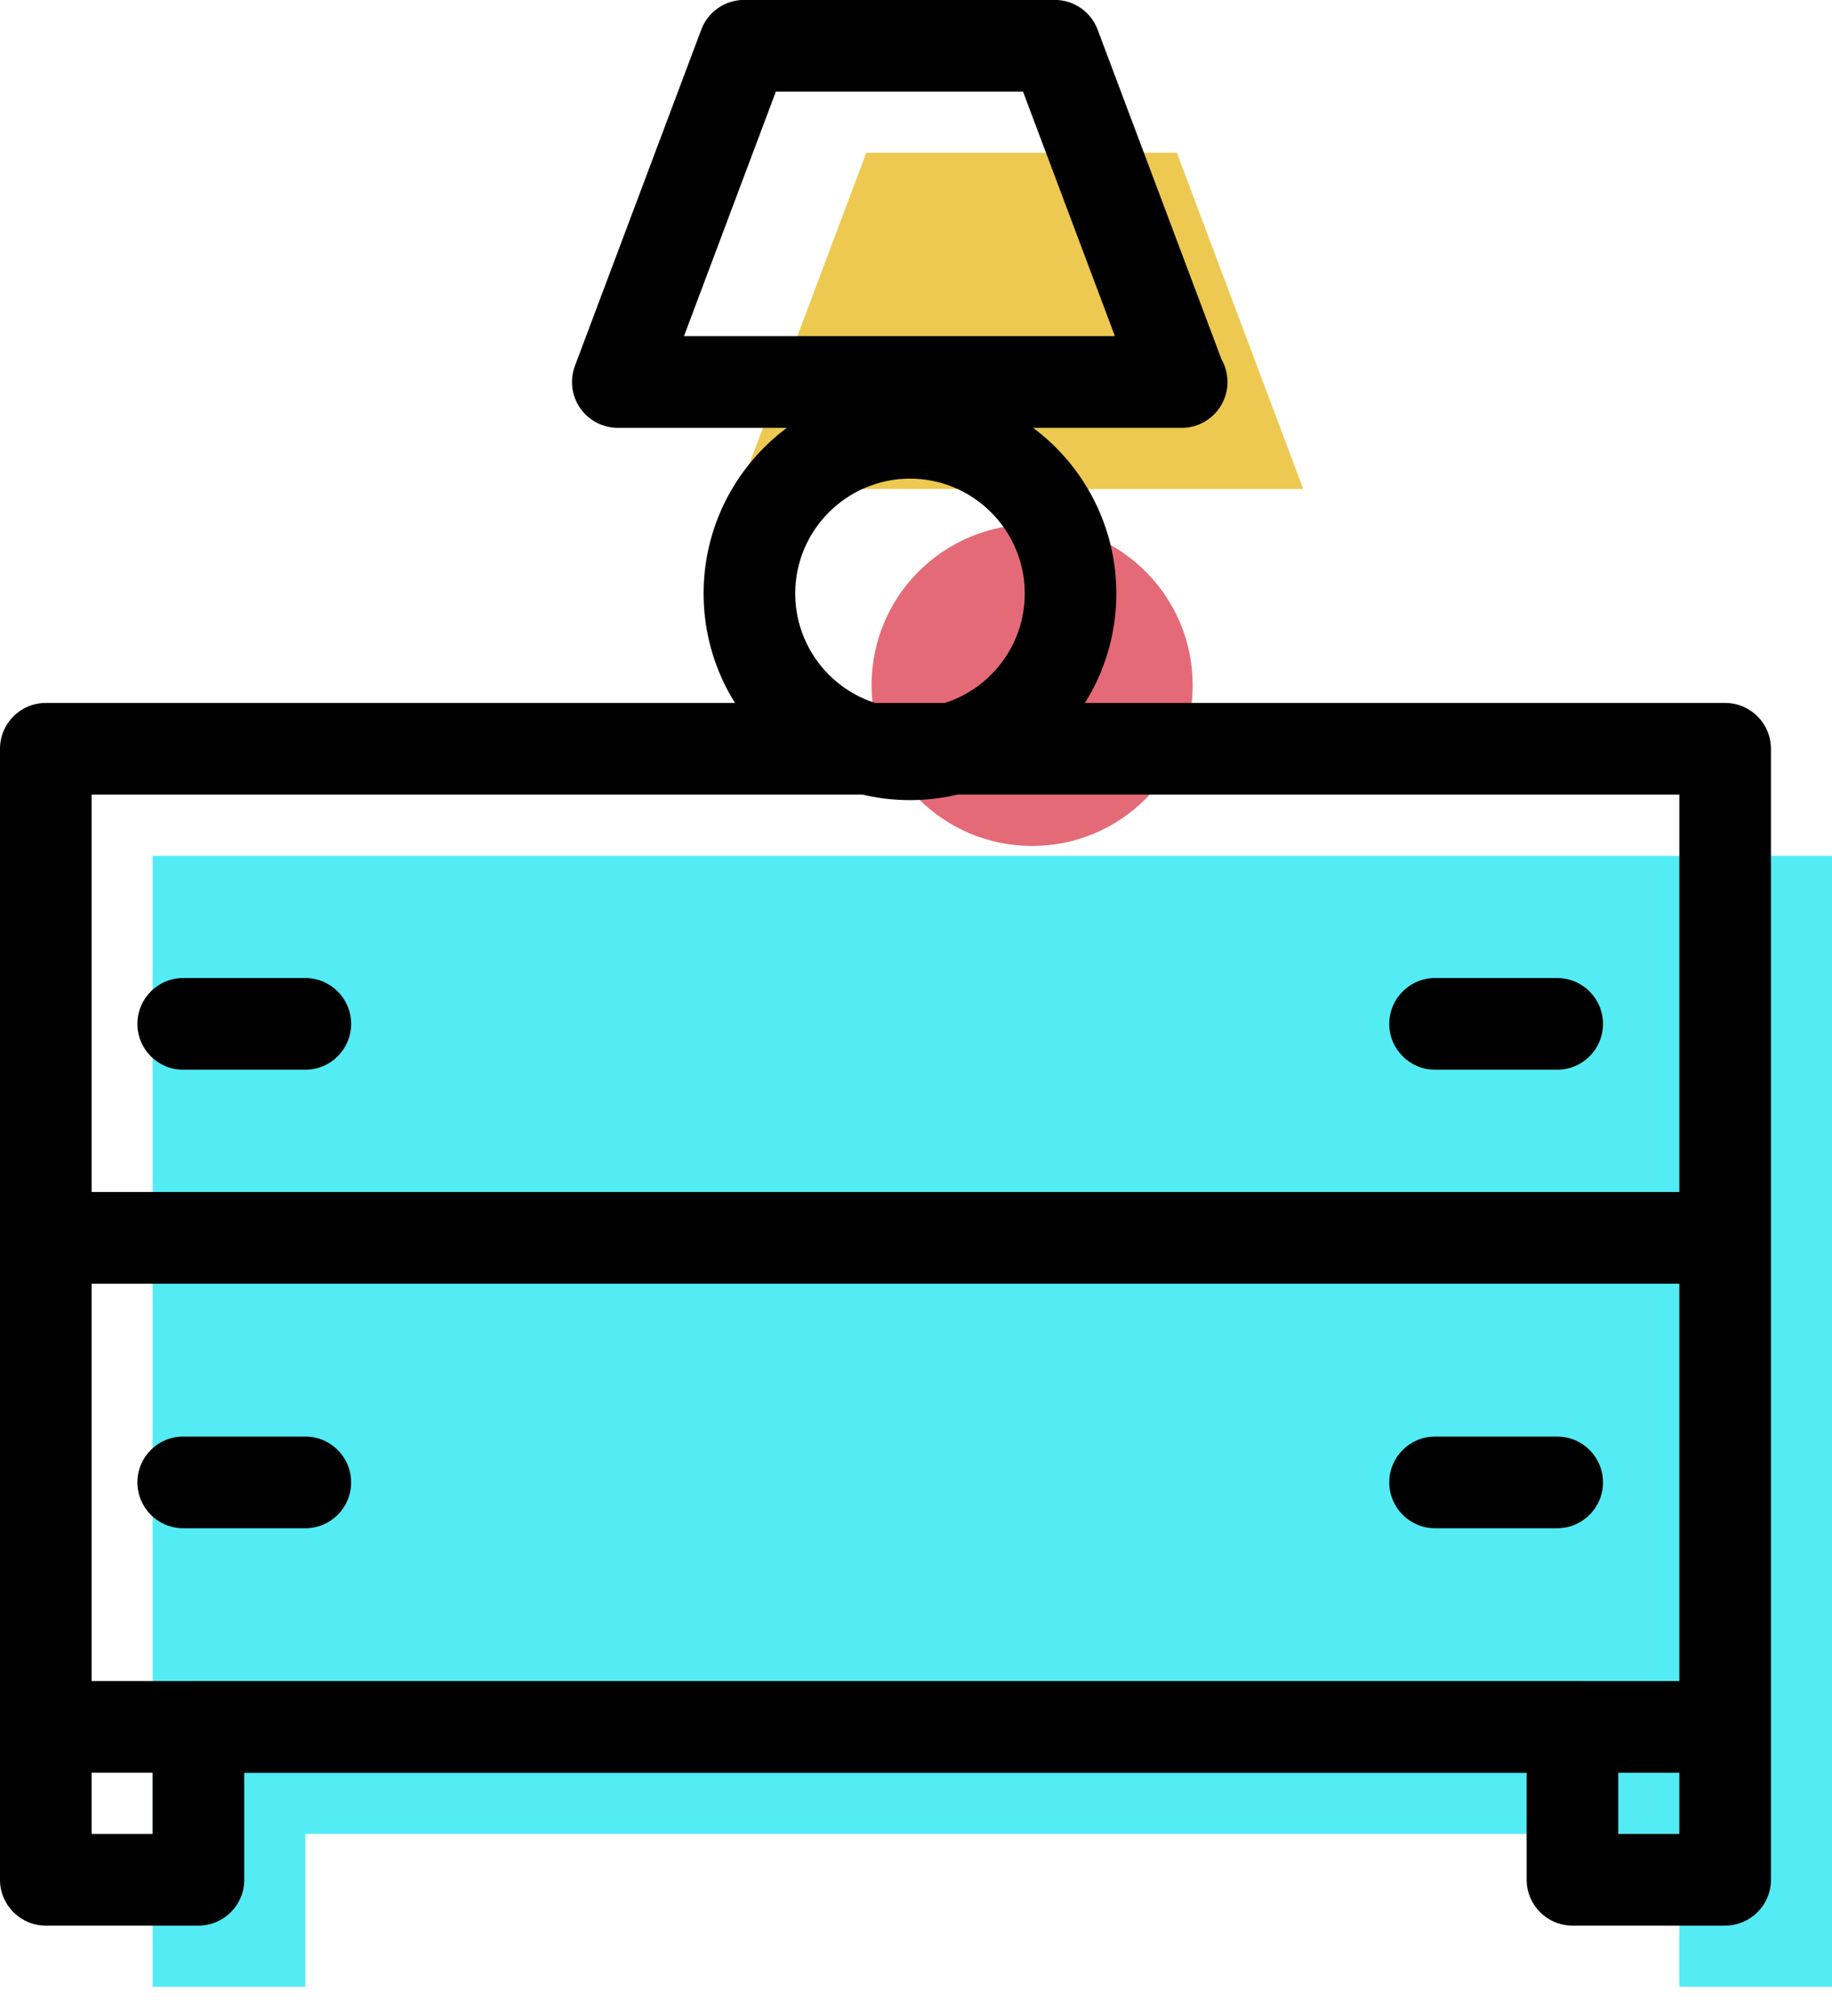 <svg xmlns="http://www.w3.org/2000/svg" xmlns:xlink="http://www.w3.org/1999/xlink" preserveAspectRatio="xMidYMid" width="60" height="66" viewBox="0 0 60 66">
  <defs>
    <style>

      .cls-3 {
        fill: #53ecf4;
      }

      .cls-4 {
        fill: #e56a77;
      }

      .cls-5 {
        fill: #edc951;
      }

      .cls-6 {
        fill: #000000;
      }
    </style>
  </defs>
  <g id="group-26svg">
    <path d="M5.000,28.016 C5.000,28.016 5.000,57.198 5.000,57.198 C5.000,57.198 5.000,59.786 5.000,59.786 C5.000,59.786 5.000,65.042 5.000,65.042 C5.000,65.042 10.000,65.042 10.000,65.042 C10.000,65.042 10.000,60.039 10.000,60.039 C10.000,60.039 55.000,60.039 55.000,60.039 C55.000,60.039 55.000,65.042 55.000,65.042 C55.000,65.042 60.000,65.042 60.000,65.042 C60.000,65.042 60.000,59.786 60.000,59.786 C60.000,59.786 60.000,57.198 60.000,57.198 C60.000,57.198 60.000,28.016 60.000,28.016 C60.000,28.016 5.000,28.016 5.000,28.016 Z" id="path-1" class="cls-3" fill-rule="evenodd"/>
    <path d="M39.061,22.433 C39.061,25.339 36.707,27.695 33.803,27.695 C30.898,27.695 28.544,25.339 28.544,22.433 C28.544,19.527 30.898,17.171 33.803,17.171 C36.707,17.171 39.061,19.527 39.061,22.433 Z" id="path-2" class="cls-4" fill-rule="evenodd"/>
    <path d="M28.372,5.001 C28.372,5.001 38.544,5.001 38.544,5.001 C38.544,5.001 42.682,16.008 42.682,16.008 C42.682,16.008 24.234,16.008 24.234,16.008 C24.234,16.008 28.372,5.001 28.372,5.001 Z" id="path-3" class="cls-5" fill-rule="evenodd"/>
    <path d="M56.500,63.041 C56.500,63.041 51.500,63.041 51.500,63.041 C50.671,63.041 50.000,62.368 50.000,61.540 C50.000,61.540 50.000,58.037 50.000,58.037 C50.000,58.037 8.000,58.037 8.000,58.037 C8.000,58.037 8.000,61.540 8.000,61.540 C8.000,62.368 7.329,63.041 6.500,63.041 C6.500,63.041 1.500,63.041 1.500,63.041 C0.671,63.041 -0.000,62.368 -0.000,61.540 C-0.000,61.540 -0.000,24.514 -0.000,24.514 C-0.000,23.685 0.671,23.013 1.500,23.013 C1.500,23.013 56.500,23.013 56.500,23.013 C57.329,23.013 58.000,23.685 58.000,24.514 C58.000,24.514 58.000,61.540 58.000,61.540 C58.000,62.368 57.329,63.041 56.500,63.041 ZM53.000,60.039 C53.000,60.039 55.000,60.039 55.000,60.039 C55.000,60.039 55.000,26.015 55.000,26.015 C55.000,26.015 3.000,26.015 3.000,26.015 C3.000,26.015 3.000,60.039 3.000,60.039 C3.000,60.039 5.000,60.039 5.000,60.039 C5.000,60.039 5.000,56.536 5.000,56.536 C5.000,55.707 5.671,55.035 6.500,55.035 C6.500,55.035 51.500,55.035 51.500,55.035 C52.329,55.035 53.000,55.707 53.000,56.536 C53.000,56.536 53.000,60.039 53.000,60.039 Z" id="path-4" class="cls-6" fill-rule="evenodd"/>
    <path d="M56.000,42.026 C56.000,42.026 2.000,42.026 2.000,42.026 C1.171,42.026 0.500,41.354 0.500,40.525 C0.500,39.696 1.171,39.024 2.000,39.024 C2.000,39.024 56.000,39.024 56.000,39.024 C56.829,39.024 57.500,39.696 57.500,40.525 C57.500,41.354 56.829,42.026 56.000,42.026 Z" id="path-5" class="cls-6" fill-rule="evenodd"/>
    <path d="M56.000,58.037 C56.000,58.037 2.000,58.037 2.000,58.037 C1.171,58.037 0.500,57.365 0.500,56.536 C0.500,55.707 1.171,55.035 2.000,55.035 C2.000,55.035 56.000,55.035 56.000,55.035 C56.829,55.035 57.500,55.707 57.500,56.536 C57.500,57.365 56.829,58.037 56.000,58.037 Z" id="path-6" class="cls-6" fill-rule="evenodd"/>
    <path d="M29.803,26.194 C26.076,26.194 23.044,23.160 23.044,19.430 C23.044,15.701 26.076,12.668 29.803,12.668 C33.530,12.668 36.561,15.701 36.561,19.430 C36.561,23.160 33.530,26.194 29.803,26.194 ZM29.803,15.670 C27.730,15.670 26.044,17.357 26.044,19.430 C26.044,21.504 27.730,23.192 29.803,23.192 C31.875,23.192 33.562,21.504 33.562,19.430 C33.562,17.357 31.875,15.670 29.803,15.670 Z" id="path-7" class="cls-6" fill-rule="evenodd"/>
    <path d="M38.702,14.007 C38.695,14.006 38.688,14.006 38.682,14.007 C38.682,14.007 20.234,14.007 20.234,14.007 C19.742,14.007 19.281,13.765 19.000,13.360 C18.720,12.955 18.657,12.438 18.830,11.977 C18.830,11.977 22.968,0.969 22.968,0.969 C23.187,0.384 23.747,-0.003 24.372,-0.003 C24.372,-0.003 34.544,-0.003 34.544,-0.003 C35.168,-0.003 35.728,0.384 35.948,0.969 C35.948,0.969 40.005,11.761 40.005,11.761 C40.130,11.981 40.202,12.235 40.202,12.506 C40.202,13.334 39.531,14.007 38.702,14.007 ZM22.401,11.005 C22.401,11.005 36.515,11.005 36.515,11.005 C36.515,11.005 33.505,2.999 33.505,2.999 C33.505,2.999 25.410,2.999 25.410,2.999 C25.410,2.999 22.401,11.005 22.401,11.005 Z" id="path-8" class="cls-6" fill-rule="evenodd"/>
    <path d="M51.000,50.032 C51.000,50.032 47.000,50.032 47.000,50.032 C46.171,50.032 45.500,49.359 45.500,48.531 C45.500,47.702 46.171,47.030 47.000,47.030 C47.000,47.030 51.000,47.030 51.000,47.030 C51.829,47.030 52.500,47.702 52.500,48.531 C52.500,49.359 51.829,50.032 51.000,50.032 Z" id="path-9" class="cls-6" fill-rule="evenodd"/>
    <path d="M10.000,50.032 C10.000,50.032 6.000,50.032 6.000,50.032 C5.171,50.032 4.500,49.359 4.500,48.531 C4.500,47.702 5.171,47.030 6.000,47.030 C6.000,47.030 10.000,47.030 10.000,47.030 C10.829,47.030 11.500,47.702 11.500,48.531 C11.500,49.359 10.829,50.032 10.000,50.032 Z" id="path-10" class="cls-6" fill-rule="evenodd"/>
    <path d="M51.000,35.021 C51.000,35.021 47.000,35.021 47.000,35.021 C46.171,35.021 45.500,34.349 45.500,33.520 C45.500,32.692 46.171,32.019 47.000,32.019 C47.000,32.019 51.000,32.019 51.000,32.019 C51.829,32.019 52.500,32.692 52.500,33.520 C52.500,34.349 51.829,35.021 51.000,35.021 Z" id="path-11" class="cls-6" fill-rule="evenodd"/>
    <path d="M10.000,35.021 C10.000,35.021 6.000,35.021 6.000,35.021 C5.171,35.021 4.500,34.349 4.500,33.520 C4.500,32.692 5.171,32.019 6.000,32.019 C6.000,32.019 10.000,32.019 10.000,32.019 C10.829,32.019 11.500,32.692 11.500,33.520 C11.500,34.349 10.829,35.021 10.000,35.021 Z" id="path-12" class="cls-6" fill-rule="evenodd"/>
  </g>
</svg>
